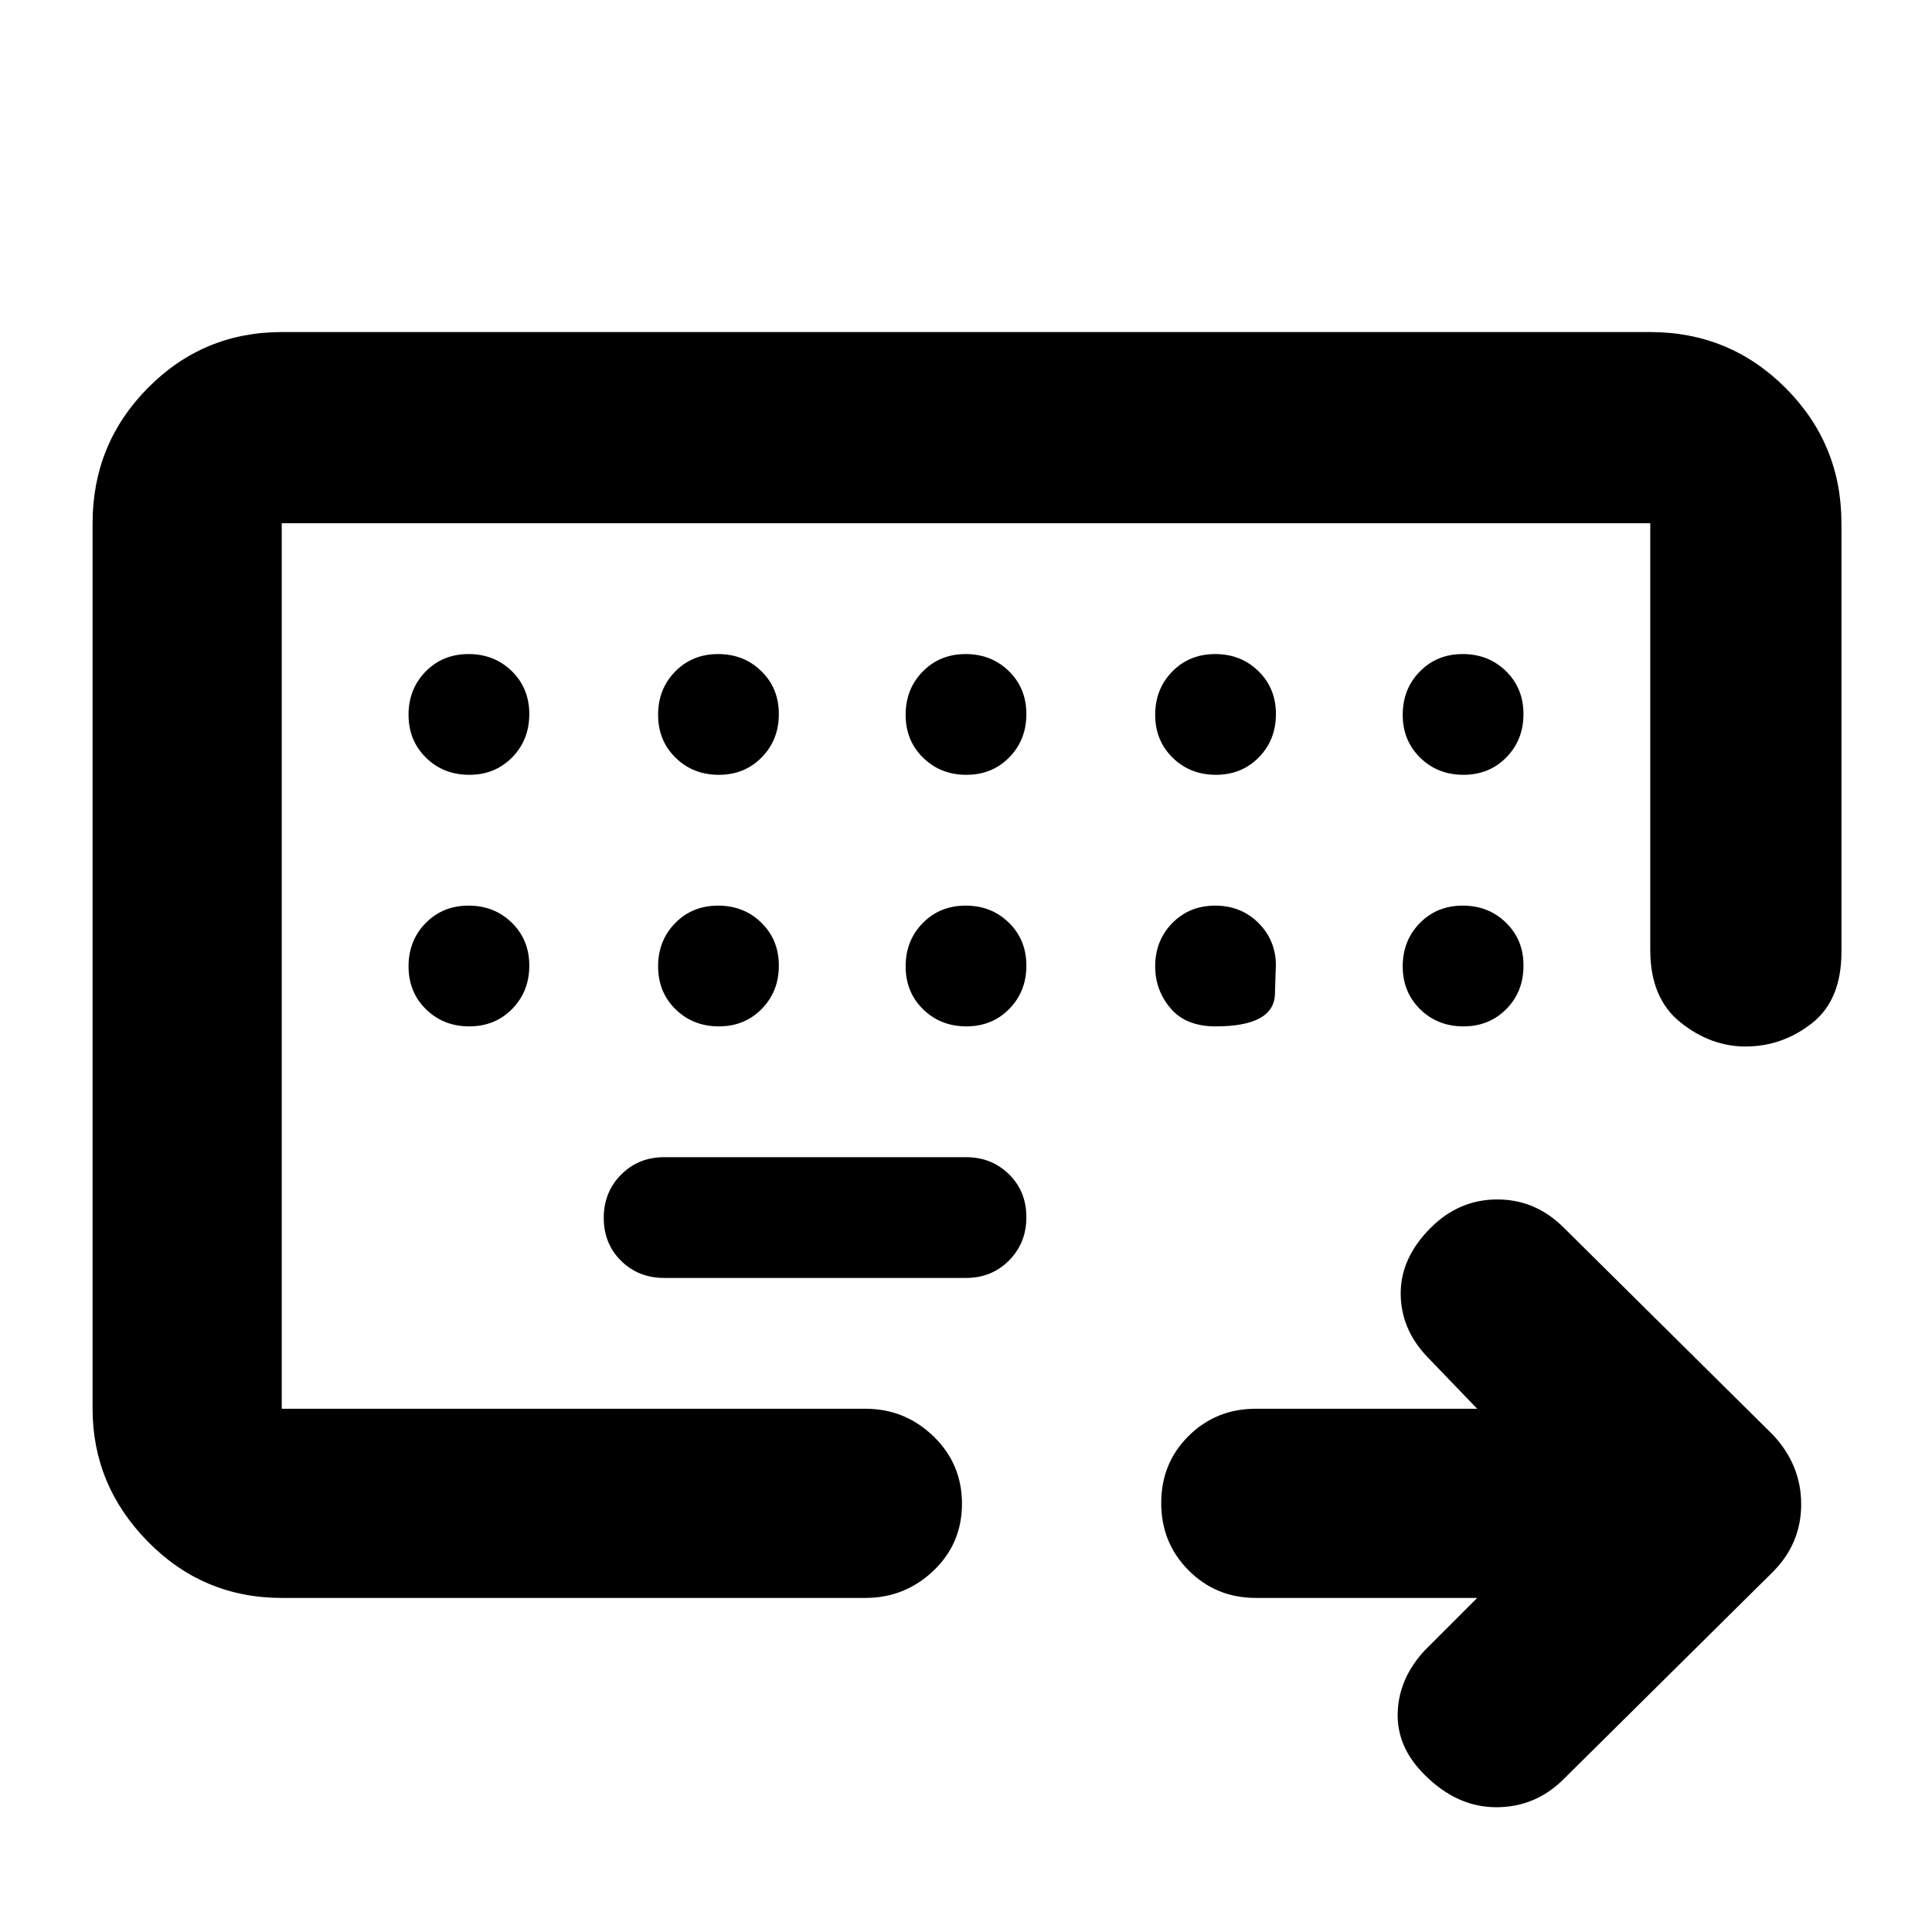 <svg xmlns="http://www.w3.org/2000/svg" width="48" height="48" viewBox="0 -960 960 960"><path d="M140-260v-440 440Zm0 94q-39.05 0-66.525-27.975Q46-221.95 46-260v-440q0-39.463 27.475-67.231Q100.95-795 140-795h680q39.463 0 67.231 27.769Q915-739.463 915-700v213q0 24-14.727 35.5-14.728 11.5-33 11.5Q850-440 835-452q-15-12-15-36v-212H140v440h290q19.625 0 33.812 13.675Q478-232.649 478-212.825 478-193 463.812-179.5 449.625-166 430-166H140Zm190-159h150q12.75 0 21.375-8.675 8.625-8.676 8.625-21.5 0-12.825-8.625-21.325T480-385H330q-12.75 0-21.375 8.675-8.625 8.676-8.625 21.5 0 12.825 8.625 21.325T330-325Zm404 159H624q-19.75 0-33.375-13.675Q577-193.351 577-213.175 577-233 590.625-246.5 604.25-260 624-260h110l-25-26q-13-13.75-13-31.375t14.913-32.538Q725-364 744-364q19 0 33 14l104 103q14 15 14 34.455 0 19.454-14 33.545L777-76q-14 14-33.5 14T708-78q-14-13.778-13.5-30.889Q695-126 708-140l26-26ZM233.175-575q12.825 0 21.325-8.675 8.5-8.676 8.5-21.5 0-12.825-8.675-21.325-8.676-8.5-21.5-8.5-12.825 0-21.325 8.675-8.5 8.676-8.5 21.5 0 12.825 8.675 21.325 8.676 8.5 21.5 8.5Zm124 0q12.825 0 21.325-8.675 8.5-8.676 8.5-21.5 0-12.825-8.675-21.325-8.676-8.5-21.5-8.5-12.825 0-21.325 8.675-8.5 8.676-8.5 21.5 0 12.825 8.675 21.325 8.676 8.5 21.5 8.5Zm123 0q12.825 0 21.325-8.675 8.5-8.676 8.5-21.5 0-12.825-8.675-21.325-8.676-8.5-21.5-8.5-12.825 0-21.325 8.675-8.5 8.676-8.5 21.5 0 12.825 8.675 21.325 8.676 8.5 21.5 8.5Zm124 0q12.825 0 21.325-8.675 8.5-8.676 8.5-21.5 0-12.825-8.675-21.325-8.676-8.5-21.5-8.5-12.825 0-21.325 8.675-8.5 8.676-8.5 21.5 0 12.825 8.675 21.325 8.676 8.5 21.5 8.5Zm123 0q12.825 0 21.325-8.675 8.5-8.676 8.5-21.5 0-12.825-8.675-21.325-8.676-8.5-21.5-8.5-12.825 0-21.325 8.675-8.5 8.676-8.5 21.5 0 12.825 8.675 21.325 8.676 8.5 21.5 8.5Zm-494 125q12.825 0 21.325-8.675 8.5-8.676 8.5-21.5 0-12.825-8.675-21.325-8.676-8.5-21.5-8.5-12.825 0-21.325 8.675-8.5 8.676-8.5 21.5 0 12.825 8.675 21.325 8.676 8.5 21.5 8.5Zm124 0q12.825 0 21.325-8.675 8.5-8.676 8.5-21.5 0-12.825-8.675-21.325-8.676-8.5-21.5-8.5-12.825 0-21.325 8.675-8.5 8.676-8.5 21.5 0 12.825 8.675 21.325 8.676 8.5 21.5 8.5Zm123 0q12.825 0 21.325-8.675 8.5-8.676 8.5-21.5 0-12.825-8.675-21.325-8.676-8.5-21.5-8.5-12.825 0-21.325 8.675-8.5 8.676-8.5 21.5 0 12.825 8.675 21.325 8.676 8.5 21.5 8.5ZM604-450q29 0 29.5-16t.5-14q0-12.75-8.675-21.375-8.676-8.625-21.5-8.625-12.825 0-21.325 8.675-8.5 8.676-8.5 21.5Q574-468 581.625-459T604-450Zm93-29.825q0 12.825 8.675 21.325 8.676 8.5 21.5 8.5 12.825 0 21.325-8.625T757-480v-.476q0-12.548-8.675-21.036-8.676-8.488-21.5-8.488-12.825 0-21.325 8.675-8.5 8.676-8.5 21.5Z"/></svg>